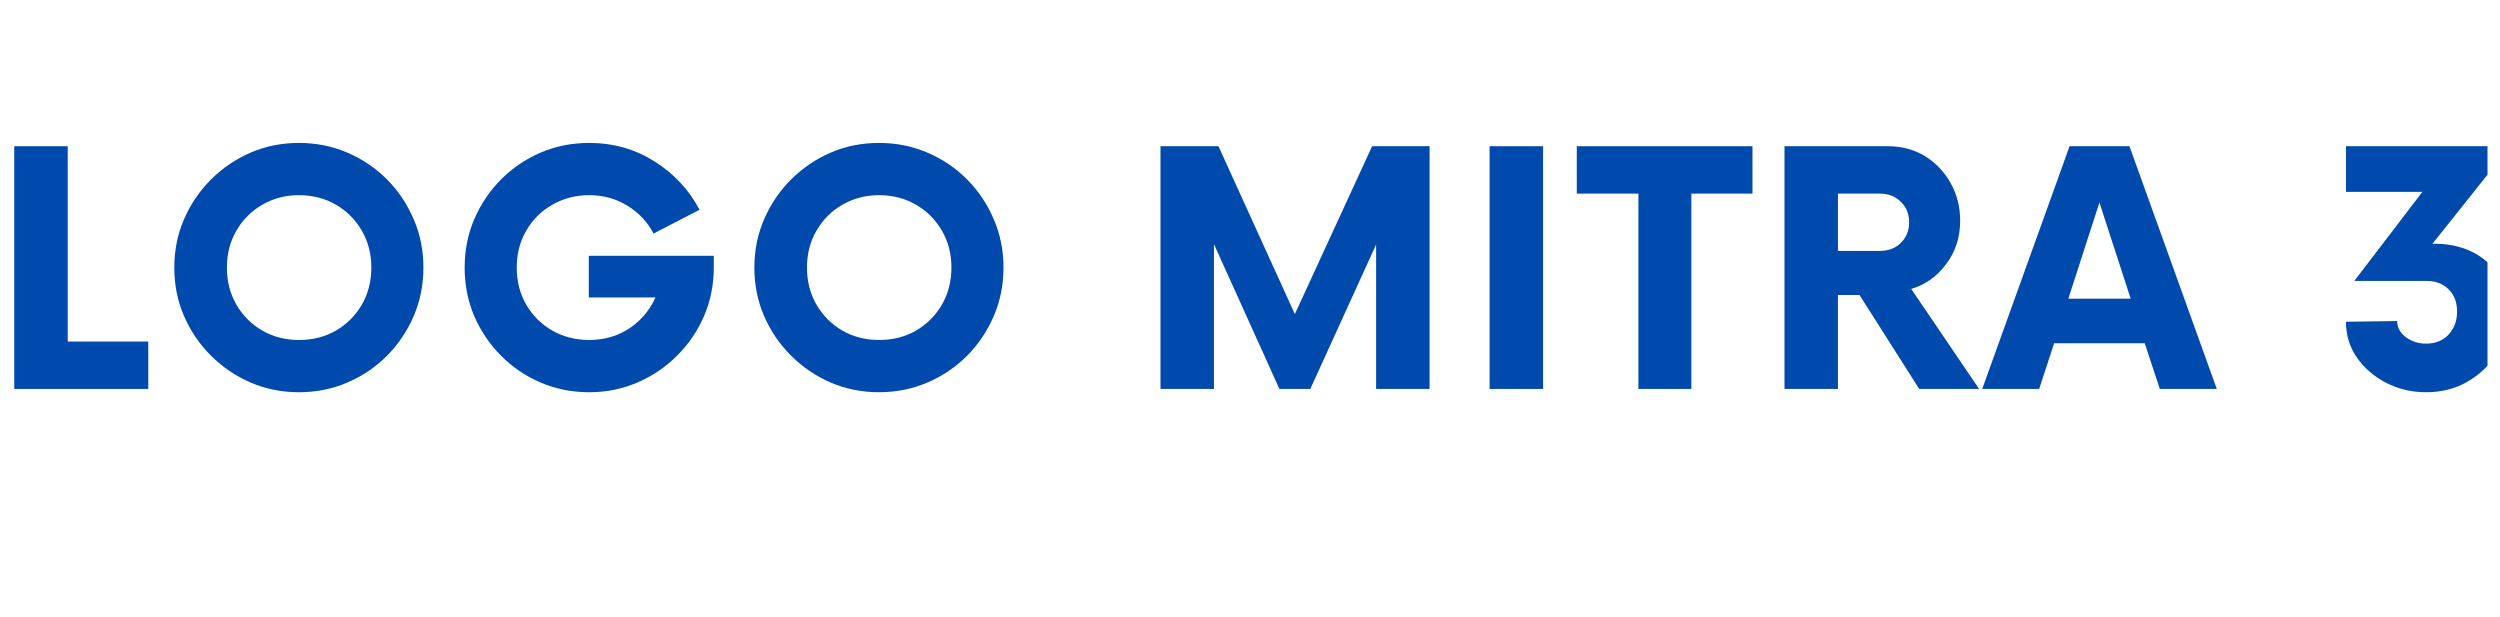 <svg xmlns="http://www.w3.org/2000/svg" xmlns:xlink="http://www.w3.org/1999/xlink" width="300" zoomAndPan="magnify" viewBox="0 0 224.88 55.5" height="74" preserveAspectRatio="xMidYMid meet" version="1.0"><defs><g/><clipPath id="aba201f5e8"><path d="M 211 13 L 223.816 13 L 223.816 36 L 211 36 Z M 211 13 " clip-rule="nonzero"/></clipPath></defs><g fill="#004aad" fill-opacity="1"><g transform="translate(-0.918, 35.004)"><g><path d="M 6.953 -4.266 L 14.203 -4.266 L 14.203 0 L 2.141 0 L 2.141 -21.844 L 6.953 -21.844 Z M 6.953 -4.266 "/></g></g></g><g fill="#004aad" fill-opacity="1"><g transform="translate(14.283, 35.004)"><g><path d="M 12.562 0.297 C 11.008 0.297 9.555 0.004 8.203 -0.578 C 6.859 -1.16 5.672 -1.969 4.641 -3 C 3.609 -4.031 2.801 -5.219 2.219 -6.562 C 1.633 -7.914 1.344 -9.367 1.344 -10.922 C 1.344 -12.473 1.633 -13.922 2.219 -15.266 C 2.801 -16.617 3.609 -17.812 4.641 -18.844 C 5.672 -19.875 6.859 -20.68 8.203 -21.266 C 9.555 -21.848 11.008 -22.141 12.562 -22.141 C 14.113 -22.141 15.566 -21.848 16.922 -21.266 C 18.285 -20.68 19.477 -19.875 20.5 -18.844 C 21.52 -17.812 22.316 -16.617 22.891 -15.266 C 23.473 -13.922 23.766 -12.473 23.766 -10.922 C 23.766 -9.367 23.473 -7.914 22.891 -6.562 C 22.316 -5.219 21.52 -4.031 20.5 -3 C 19.477 -1.969 18.285 -1.16 16.922 -0.578 C 15.566 0.004 14.113 0.297 12.562 0.297 Z M 12.562 -4.406 C 13.801 -4.406 14.91 -4.688 15.891 -5.25 C 16.867 -5.82 17.645 -6.598 18.219 -7.578 C 18.789 -8.566 19.078 -9.68 19.078 -10.922 C 19.078 -12.16 18.789 -13.27 18.219 -14.25 C 17.645 -15.238 16.867 -16.016 15.891 -16.578 C 14.91 -17.148 13.801 -17.438 12.562 -17.438 C 11.344 -17.438 10.242 -17.148 9.266 -16.578 C 8.285 -16.016 7.508 -15.238 6.938 -14.25 C 6.363 -13.27 6.078 -12.16 6.078 -10.922 C 6.078 -9.68 6.363 -8.566 6.938 -7.578 C 7.508 -6.598 8.285 -5.82 9.266 -5.25 C 10.242 -4.688 11.344 -4.406 12.562 -4.406 Z M 12.562 -4.406 "/></g></g></g><g fill="#004aad" fill-opacity="1"><g transform="translate(40.368, 35.004)"><g><path d="M 12.562 -11.984 L 23.812 -11.984 L 23.812 -10.922 C 23.812 -9.367 23.52 -7.914 22.938 -6.562 C 22.352 -5.219 21.547 -4.031 20.516 -3 C 19.484 -1.969 18.289 -1.16 16.938 -0.578 C 15.594 0.004 14.145 0.297 12.594 0.297 C 11.039 0.297 9.582 0.004 8.219 -0.578 C 6.863 -1.16 5.676 -1.969 4.656 -3 C 3.633 -4.031 2.832 -5.219 2.25 -6.562 C 1.676 -7.914 1.391 -9.367 1.391 -10.922 C 1.391 -12.473 1.676 -13.922 2.25 -15.266 C 2.832 -16.617 3.633 -17.812 4.656 -18.844 C 5.676 -19.875 6.863 -20.68 8.219 -21.266 C 9.582 -21.848 11.039 -22.141 12.594 -22.141 C 14.758 -22.141 16.719 -21.586 18.469 -20.484 C 20.227 -19.379 21.582 -17.926 22.531 -16.125 L 18.391 -13.984 C 17.848 -15.023 17.066 -15.859 16.047 -16.484 C 15.035 -17.117 13.883 -17.438 12.594 -17.438 C 11.383 -17.438 10.281 -17.148 9.281 -16.578 C 8.289 -16.016 7.508 -15.238 6.938 -14.25 C 6.363 -13.27 6.078 -12.16 6.078 -10.922 C 6.078 -9.68 6.363 -8.566 6.938 -7.578 C 7.508 -6.598 8.289 -5.82 9.281 -5.25 C 10.281 -4.688 11.383 -4.406 12.594 -4.406 C 13.957 -4.406 15.164 -4.754 16.219 -5.453 C 17.27 -6.16 18.051 -7.086 18.562 -8.234 L 12.562 -8.234 Z M 12.562 -11.984 "/></g></g></g><g fill="#004aad" fill-opacity="1"><g transform="translate(66.49, 35.004)"><g><path d="M 12.562 0.297 C 11.008 0.297 9.555 0.004 8.203 -0.578 C 6.859 -1.16 5.672 -1.969 4.641 -3 C 3.609 -4.031 2.801 -5.219 2.219 -6.562 C 1.633 -7.914 1.344 -9.367 1.344 -10.922 C 1.344 -12.473 1.633 -13.922 2.219 -15.266 C 2.801 -16.617 3.609 -17.812 4.641 -18.844 C 5.672 -19.875 6.859 -20.68 8.203 -21.266 C 9.555 -21.848 11.008 -22.141 12.562 -22.141 C 14.113 -22.141 15.566 -21.848 16.922 -21.266 C 18.285 -20.68 19.477 -19.875 20.5 -18.844 C 21.52 -17.812 22.316 -16.617 22.891 -15.266 C 23.473 -13.922 23.766 -12.473 23.766 -10.922 C 23.766 -9.367 23.473 -7.914 22.891 -6.562 C 22.316 -5.219 21.52 -4.031 20.5 -3 C 19.477 -1.969 18.285 -1.16 16.922 -0.578 C 15.566 0.004 14.113 0.297 12.562 0.297 Z M 12.562 -4.406 C 13.801 -4.406 14.91 -4.688 15.891 -5.25 C 16.867 -5.82 17.645 -6.598 18.219 -7.578 C 18.789 -8.566 19.078 -9.68 19.078 -10.922 C 19.078 -12.16 18.789 -13.27 18.219 -14.25 C 17.645 -15.238 16.867 -16.016 15.891 -16.578 C 14.91 -17.148 13.801 -17.438 12.562 -17.438 C 11.344 -17.438 10.242 -17.148 9.266 -16.578 C 8.285 -16.016 7.508 -15.238 6.938 -14.25 C 6.363 -13.27 6.078 -12.16 6.078 -10.922 C 6.078 -9.68 6.363 -8.566 6.938 -7.578 C 7.508 -6.598 8.285 -5.82 9.266 -5.25 C 10.242 -4.688 11.344 -4.406 12.562 -4.406 Z M 12.562 -4.406 "/></g></g></g><g fill="#004aad" fill-opacity="1"><g transform="translate(92.575, 35.004)"><g/></g></g><g fill="#004aad" fill-opacity="1"><g transform="translate(102.243, 35.004)"><g><path d="M 21.188 -21.844 L 26.359 -21.844 L 26.359 0 L 21.547 0 L 21.547 -13 L 15.625 0 L 12.844 0 L 6.953 -13.031 L 6.953 0 L 2.141 0 L 2.141 -21.844 L 7.359 -21.844 L 14.234 -6.734 Z M 21.188 -21.844 "/></g></g></g><g fill="#004aad" fill-opacity="1"><g transform="translate(131.677, 35.004)"><g><path d="M 2.328 0 L 2.328 -21.844 L 7.141 -21.844 L 7.141 0 Z M 2.328 0 "/></g></g></g><g fill="#004aad" fill-opacity="1"><g transform="translate(142.037, 35.004)"><g><path d="M 15.625 -21.844 L 15.625 -17.578 L 10.125 -17.578 L 10.125 0 L 5.359 0 L 5.359 -17.578 L -0.188 -17.578 L -0.188 -21.844 Z M 15.625 -21.844 "/></g></g></g><g fill="#004aad" fill-opacity="1"><g transform="translate(158.403, 35.004)"><g><path d="M 13.547 -9 L 19.656 0 L 14.266 0 L 8.891 -8.453 L 6.953 -8.453 L 6.953 0 L 2.141 0 L 2.141 -21.844 L 11.438 -21.844 C 12.695 -21.844 13.812 -21.547 14.781 -20.953 C 15.75 -20.359 16.52 -19.551 17.094 -18.531 C 17.664 -17.508 17.953 -16.379 17.953 -15.141 C 17.953 -13.66 17.535 -12.363 16.703 -11.25 C 15.879 -10.133 14.828 -9.383 13.547 -9 Z M 10.703 -12.422 C 11.484 -12.422 12.117 -12.66 12.609 -13.141 C 13.109 -13.629 13.359 -14.25 13.359 -15 C 13.359 -15.75 13.109 -16.363 12.609 -16.844 C 12.117 -17.332 11.484 -17.578 10.703 -17.578 L 6.953 -17.578 L 6.953 -12.422 Z M 10.703 -12.422 "/></g></g></g><g fill="#004aad" fill-opacity="1"><g transform="translate(178.81, 35.004)"><g><path d="M 15.516 0 L 14.156 -4.109 L 6 -4.109 L 4.656 0 L -0.469 0 L 7.391 -21.844 L 12.781 -21.844 L 20.641 0 Z M 7.281 -8.125 L 12.891 -8.125 L 10.078 -16.781 Z M 7.281 -8.125 "/></g></g></g><g fill="#004aad" fill-opacity="1"><g transform="translate(199.908, 35.004)"><g/></g></g><g clip-path="url(#aba201f5e8)"><g fill="#004aad" fill-opacity="1"><g transform="translate(209.577, 35.004)"><g><path d="M 9.281 -13.062 C 10.57 -13.094 11.723 -12.867 12.734 -12.391 C 13.754 -11.922 14.566 -11.219 15.172 -10.281 C 15.785 -9.352 16.094 -8.195 16.094 -6.812 C 16.094 -5.5 15.766 -4.305 15.109 -3.234 C 14.453 -2.172 13.57 -1.316 12.469 -0.672 C 11.363 -0.023 10.109 0.297 8.703 0.297 C 7.391 0.297 6.188 0.008 5.094 -0.562 C 4 -1.133 3.125 -1.895 2.469 -2.844 C 1.82 -3.789 1.5 -4.859 1.5 -6.047 L 6.109 -6.109 C 6.109 -5.535 6.367 -5.051 6.891 -4.656 C 7.422 -4.27 8.023 -4.078 8.703 -4.078 C 9.547 -4.078 10.223 -4.348 10.734 -4.891 C 11.242 -5.441 11.5 -6.129 11.5 -6.953 C 11.5 -7.805 11.242 -8.477 10.734 -8.969 C 10.223 -9.469 9.57 -9.719 8.781 -9.719 L 2.25 -9.719 L 8.375 -17.734 L 1.5 -17.734 L 1.5 -21.844 L 16.281 -21.844 Z M 9.281 -13.062 "/></g></g></g></g></svg>